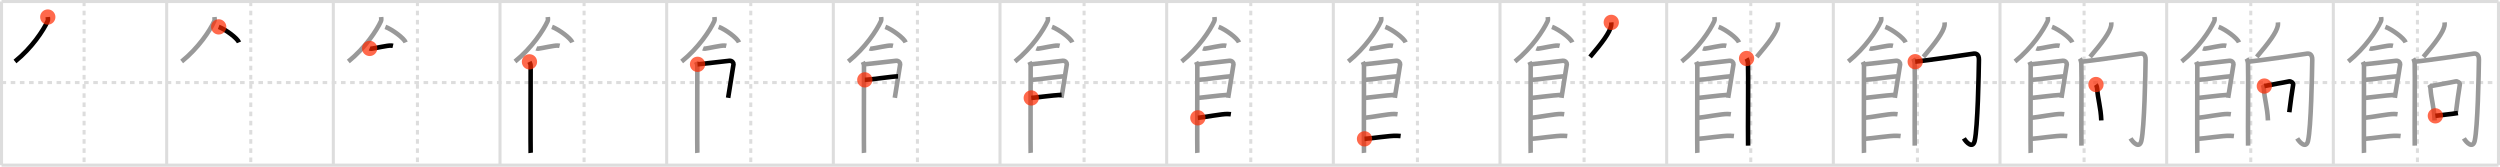 <svg width="1635px" height="109px" viewBox="0 0 1635 109" xmlns="http://www.w3.org/2000/svg" xmlns:xlink="http://www.w3.org/1999/xlink" xml:space="preserve" version="1.1"  baseProfile="full">
<line x1="1" y1="1" x2="1634" y2="1" style="stroke:#ddd;stroke-width:2" />
<line x1="1" y1="1" x2="1" y2="108" style="stroke:#ddd;stroke-width:2" />
<line x1="1" y1="108" x2="1634" y2="108" style="stroke:#ddd;stroke-width:2" />
<line x1="1634" y1="1" x2="1634" y2="108" style="stroke:#ddd;stroke-width:2" />
<line x1="109" y1="1" x2="109" y2="108" style="stroke:#ddd;stroke-width:2" />
<line x1="218" y1="1" x2="218" y2="108" style="stroke:#ddd;stroke-width:2" />
<line x1="327" y1="1" x2="327" y2="108" style="stroke:#ddd;stroke-width:2" />
<line x1="436" y1="1" x2="436" y2="108" style="stroke:#ddd;stroke-width:2" />
<line x1="545" y1="1" x2="545" y2="108" style="stroke:#ddd;stroke-width:2" />
<line x1="654" y1="1" x2="654" y2="108" style="stroke:#ddd;stroke-width:2" />
<line x1="763" y1="1" x2="763" y2="108" style="stroke:#ddd;stroke-width:2" />
<line x1="872" y1="1" x2="872" y2="108" style="stroke:#ddd;stroke-width:2" />
<line x1="981" y1="1" x2="981" y2="108" style="stroke:#ddd;stroke-width:2" />
<line x1="1090" y1="1" x2="1090" y2="108" style="stroke:#ddd;stroke-width:2" />
<line x1="1199" y1="1" x2="1199" y2="108" style="stroke:#ddd;stroke-width:2" />
<line x1="1308" y1="1" x2="1308" y2="108" style="stroke:#ddd;stroke-width:2" />
<line x1="1417" y1="1" x2="1417" y2="108" style="stroke:#ddd;stroke-width:2" />
<line x1="1526" y1="1" x2="1526" y2="108" style="stroke:#ddd;stroke-width:2" />
<line x1="1" y1="54" x2="1634" y2="54" style="stroke:#ddd;stroke-width:2;stroke-dasharray:3 3" />
<line x1="55" y1="1" x2="55" y2="108" style="stroke:#ddd;stroke-width:2;stroke-dasharray:3 3" />
<line x1="164" y1="1" x2="164" y2="108" style="stroke:#ddd;stroke-width:2;stroke-dasharray:3 3" />
<line x1="273" y1="1" x2="273" y2="108" style="stroke:#ddd;stroke-width:2;stroke-dasharray:3 3" />
<line x1="382" y1="1" x2="382" y2="108" style="stroke:#ddd;stroke-width:2;stroke-dasharray:3 3" />
<line x1="491" y1="1" x2="491" y2="108" style="stroke:#ddd;stroke-width:2;stroke-dasharray:3 3" />
<line x1="600" y1="1" x2="600" y2="108" style="stroke:#ddd;stroke-width:2;stroke-dasharray:3 3" />
<line x1="709" y1="1" x2="709" y2="108" style="stroke:#ddd;stroke-width:2;stroke-dasharray:3 3" />
<line x1="818" y1="1" x2="818" y2="108" style="stroke:#ddd;stroke-width:2;stroke-dasharray:3 3" />
<line x1="927" y1="1" x2="927" y2="108" style="stroke:#ddd;stroke-width:2;stroke-dasharray:3 3" />
<line x1="1036" y1="1" x2="1036" y2="108" style="stroke:#ddd;stroke-width:2;stroke-dasharray:3 3" />
<line x1="1145" y1="1" x2="1145" y2="108" style="stroke:#ddd;stroke-width:2;stroke-dasharray:3 3" />
<line x1="1254" y1="1" x2="1254" y2="108" style="stroke:#ddd;stroke-width:2;stroke-dasharray:3 3" />
<line x1="1363" y1="1" x2="1363" y2="108" style="stroke:#ddd;stroke-width:2;stroke-dasharray:3 3" />
<line x1="1472" y1="1" x2="1472" y2="108" style="stroke:#ddd;stroke-width:2;stroke-dasharray:3 3" />
<line x1="1581" y1="1" x2="1581" y2="108" style="stroke:#ddd;stroke-width:2;stroke-dasharray:3 3" />
<path d="M31.25,11.14c0.06,0.67,0.29,1.8-0.12,2.71c-2.68,5.95-10.39,17.6-21.33,26.37" style="fill:none;stroke:black;stroke-width:3" />
<circle cx="31.25" cy="11.14" r="5" stroke-width="0" fill="#FF2A00" opacity="0.7" />
<path d="M140.25,11.14c0.06,0.67,0.29,1.8-0.12,2.71c-2.68,5.95-10.39,17.6-21.33,26.37" style="fill:none;stroke:#999;stroke-width:3" />
<path d="M143.02,17.58c4.69,1.79,12.12,7.35,13.29,10.13" style="fill:none;stroke:black;stroke-width:3" />
<circle cx="143.02" cy="17.58" r="5" stroke-width="0" fill="#FF2A00" opacity="0.7" />
<path d="M249.25,11.14c0.06,0.67,0.29,1.8-0.12,2.71c-2.68,5.95-10.39,17.6-21.33,26.37" style="fill:none;stroke:#999;stroke-width:3" />
<path d="M252.02,17.58c4.69,1.79,12.12,7.35,13.29,10.13" style="fill:none;stroke:#999;stroke-width:3" />
<path d="M241.75,31.66c0.36,0.15,1.02,0.19,1.39,0.15c2.3-0.25,10.37-2.17,12.6-2c0.6,0.05,0.96,0.07,1.27,0.14" style="fill:none;stroke:black;stroke-width:3" />
<circle cx="241.75" cy="31.66" r="5" stroke-width="0" fill="#FF2A00" opacity="0.7" />
<path d="M358.25,11.14c0.06,0.67,0.29,1.8-0.12,2.71c-2.68,5.95-10.39,17.6-21.33,26.37" style="fill:none;stroke:#999;stroke-width:3" />
<path d="M361.02,17.58c4.69,1.79,12.12,7.35,13.29,10.13" style="fill:none;stroke:#999;stroke-width:3" />
<path d="M350.75,31.66c0.36,0.15,1.02,0.19,1.39,0.15c2.3-0.25,10.37-2.17,12.6-2c0.6,0.05,0.96,0.07,1.27,0.14" style="fill:none;stroke:#999;stroke-width:3" />
<path d="M346.27,40.44c0.39,0.78,0.78,1.68,0.78,2.72c0,1.04-0.13,55.79,0,56.84" style="fill:none;stroke:black;stroke-width:3" />
<circle cx="346.27" cy="40.44" r="5" stroke-width="0" fill="#FF2A00" opacity="0.7" />
<path d="M467.25,11.14c0.06,0.67,0.29,1.8-0.12,2.71c-2.68,5.95-10.39,17.6-21.33,26.37" style="fill:none;stroke:#999;stroke-width:3" />
<path d="M470.02,17.58c4.69,1.79,12.12,7.35,13.29,10.13" style="fill:none;stroke:#999;stroke-width:3" />
<path d="M459.75,31.66c0.36,0.15,1.02,0.19,1.39,0.15c2.3-0.25,10.37-2.17,12.6-2c0.6,0.05,0.96,0.07,1.27,0.14" style="fill:none;stroke:#999;stroke-width:3" />
<path d="M455.27,40.44c0.39,0.78,0.78,1.68,0.78,2.72c0,1.04-0.13,55.79,0,56.84" style="fill:none;stroke:#999;stroke-width:3" />
<path d="M456.19,42.07c2.2-0.13,18.91-2.17,20.92-2.33c1.67-0.13,2.74,1.45,2.61,2.22c-0.26,1.57-2.97,18.54-3.52,22.01" style="fill:none;stroke:black;stroke-width:3" />
<circle cx="456.19" cy="42.07" r="5" stroke-width="0" fill="#FF2A00" opacity="0.7" />
<path d="M576.25,11.14c0.06,0.67,0.29,1.8-0.12,2.71c-2.68,5.95-10.39,17.6-21.33,26.37" style="fill:none;stroke:#999;stroke-width:3" />
<path d="M579.02,17.58c4.69,1.79,12.12,7.35,13.29,10.13" style="fill:none;stroke:#999;stroke-width:3" />
<path d="M568.75,31.66c0.36,0.15,1.02,0.19,1.39,0.15c2.3-0.25,10.37-2.17,12.6-2c0.6,0.05,0.96,0.07,1.27,0.14" style="fill:none;stroke:#999;stroke-width:3" />
<path d="M564.27,40.44c0.39,0.78,0.78,1.68,0.78,2.72c0,1.04-0.13,55.79,0,56.84" style="fill:none;stroke:#999;stroke-width:3" />
<path d="M565.19,42.07c2.2-0.13,18.91-2.17,20.92-2.33c1.67-0.13,2.74,1.45,2.61,2.22c-0.26,1.57-2.97,18.54-3.52,22.01" style="fill:none;stroke:#999;stroke-width:3" />
<path d="M565.58,52.23c2.97,0,18.36-2.31,21.72-2.31" style="fill:none;stroke:black;stroke-width:3" />
<circle cx="565.58" cy="52.23" r="5" stroke-width="0" fill="#FF2A00" opacity="0.7" />
<path d="M685.25,11.14c0.06,0.67,0.29,1.8-0.12,2.71c-2.68,5.95-10.39,17.6-21.33,26.37" style="fill:none;stroke:#999;stroke-width:3" />
<path d="M688.02,17.58c4.69,1.79,12.12,7.35,13.29,10.13" style="fill:none;stroke:#999;stroke-width:3" />
<path d="M677.75,31.66c0.36,0.15,1.02,0.19,1.39,0.15c2.3-0.25,10.37-2.17,12.6-2c0.6,0.05,0.96,0.07,1.27,0.14" style="fill:none;stroke:#999;stroke-width:3" />
<path d="M673.27,40.44c0.39,0.78,0.78,1.68,0.78,2.72c0,1.04-0.13,55.79,0,56.84" style="fill:none;stroke:#999;stroke-width:3" />
<path d="M674.19,42.07c2.2-0.13,18.91-2.17,20.92-2.33c1.67-0.13,2.74,1.45,2.61,2.22c-0.26,1.57-2.97,18.54-3.52,22.01" style="fill:none;stroke:#999;stroke-width:3" />
<path d="M674.58,52.23c2.97,0,18.36-2.31,21.72-2.31" style="fill:none;stroke:#999;stroke-width:3" />
<path d="M674.44,64.06c6.06-0.56,12.31-1.56,19.85-2.04" style="fill:none;stroke:black;stroke-width:3" />
<circle cx="674.44" cy="64.06" r="5" stroke-width="0" fill="#FF2A00" opacity="0.7" />
<path d="M794.25,11.14c0.06,0.67,0.29,1.8-0.12,2.71c-2.68,5.95-10.39,17.6-21.33,26.37" style="fill:none;stroke:#999;stroke-width:3" />
<path d="M797.02,17.58c4.69,1.79,12.12,7.35,13.29,10.13" style="fill:none;stroke:#999;stroke-width:3" />
<path d="M786.75,31.66c0.36,0.15,1.02,0.19,1.39,0.15c2.3-0.25,10.37-2.17,12.6-2c0.6,0.05,0.96,0.07,1.27,0.14" style="fill:none;stroke:#999;stroke-width:3" />
<path d="M782.27,40.44c0.39,0.78,0.78,1.68,0.78,2.72c0,1.04-0.13,55.79,0,56.84" style="fill:none;stroke:#999;stroke-width:3" />
<path d="M783.19,42.07c2.2-0.13,18.91-2.17,20.92-2.33c1.67-0.13,2.74,1.45,2.61,2.22c-0.26,1.57-2.97,18.54-3.52,22.01" style="fill:none;stroke:#999;stroke-width:3" />
<path d="M783.58,52.23c2.97,0,18.36-2.31,21.72-2.31" style="fill:none;stroke:#999;stroke-width:3" />
<path d="M783.44,64.06c6.06-0.56,12.31-1.56,19.85-2.04" style="fill:none;stroke:#999;stroke-width:3" />
<path d="M783.39,77.06c3.73-0.25,15.96-2.67,19.57-2.49c0.97,0.04,1.56,0.07,2.05,0.14" style="fill:none;stroke:black;stroke-width:3" />
<circle cx="783.39" cy="77.06" r="5" stroke-width="0" fill="#FF2A00" opacity="0.7" />
<path d="M903.25,11.14c0.06,0.67,0.29,1.8-0.12,2.71c-2.68,5.95-10.39,17.6-21.33,26.37" style="fill:none;stroke:#999;stroke-width:3" />
<path d="M906.02,17.58c4.69,1.79,12.12,7.35,13.29,10.13" style="fill:none;stroke:#999;stroke-width:3" />
<path d="M895.75,31.66c0.36,0.15,1.02,0.19,1.39,0.15c2.3-0.25,10.37-2.17,12.6-2c0.6,0.05,0.96,0.07,1.27,0.14" style="fill:none;stroke:#999;stroke-width:3" />
<path d="M891.27,40.44c0.39,0.78,0.78,1.68,0.78,2.72c0,1.04-0.13,55.79,0,56.84" style="fill:none;stroke:#999;stroke-width:3" />
<path d="M892.19,42.07c2.2-0.13,18.91-2.17,20.92-2.33c1.67-0.13,2.74,1.45,2.61,2.22c-0.26,1.57-2.97,18.54-3.52,22.01" style="fill:none;stroke:#999;stroke-width:3" />
<path d="M892.58,52.23c2.97,0,18.36-2.31,21.72-2.31" style="fill:none;stroke:#999;stroke-width:3" />
<path d="M892.44,64.06c6.06-0.56,12.31-1.56,19.85-2.04" style="fill:none;stroke:#999;stroke-width:3" />
<path d="M892.39,77.06c3.73-0.25,15.96-2.67,19.57-2.49c0.97,0.04,1.56,0.07,2.05,0.14" style="fill:none;stroke:#999;stroke-width:3" />
<path d="M892.39,90.81c4.73-0.25,16.44-2.17,21.02-1.99c1.23,0.04,1.98,0.07,2.6,0.14" style="fill:none;stroke:black;stroke-width:3" />
<circle cx="892.39" cy="90.81" r="5" stroke-width="0" fill="#FF2A00" opacity="0.7" />
<path d="M1012.25,11.14c0.06,0.67,0.29,1.8-0.12,2.71c-2.68,5.95-10.39,17.6-21.33,26.37" style="fill:none;stroke:#999;stroke-width:3" />
<path d="M1015.02,17.58c4.69,1.79,12.12,7.35,13.29,10.13" style="fill:none;stroke:#999;stroke-width:3" />
<path d="M1004.75,31.66c0.36,0.15,1.02,0.19,1.39,0.15c2.3-0.25,10.37-2.17,12.6-2c0.6,0.05,0.96,0.07,1.27,0.14" style="fill:none;stroke:#999;stroke-width:3" />
<path d="M1000.27,40.44c0.39,0.78,0.78,1.68,0.78,2.72c0,1.04-0.13,55.79,0,56.84" style="fill:none;stroke:#999;stroke-width:3" />
<path d="M1001.19,42.07c2.2-0.13,18.91-2.17,20.92-2.33c1.67-0.13,2.74,1.45,2.61,2.22c-0.26,1.57-2.97,18.54-3.52,22.01" style="fill:none;stroke:#999;stroke-width:3" />
<path d="M1001.58,52.23c2.97,0,18.36-2.31,21.72-2.31" style="fill:none;stroke:#999;stroke-width:3" />
<path d="M1001.44,64.06c6.06-0.56,12.31-1.56,19.85-2.04" style="fill:none;stroke:#999;stroke-width:3" />
<path d="M1001.39,77.06c3.73-0.25,15.96-2.67,19.57-2.49c0.97,0.04,1.56,0.07,2.05,0.14" style="fill:none;stroke:#999;stroke-width:3" />
<path d="M1001.39,90.81c4.73-0.25,16.44-2.17,21.02-1.99c1.23,0.04,1.98,0.07,2.6,0.14" style="fill:none;stroke:#999;stroke-width:3" />
<path d="M1053.77,14.64c0.04,0.53,0.08,1.37-0.07,2.14c-0.88,4.5-5.9,11.15-13.8,20.44" style="fill:none;stroke:black;stroke-width:3" />
<circle cx="1053.77" cy="14.64" r="5" stroke-width="0" fill="#FF2A00" opacity="0.7" />
<path d="M1121.25,11.14c0.06,0.67,0.29,1.8-0.12,2.71c-2.68,5.95-10.39,17.6-21.33,26.37" style="fill:none;stroke:#999;stroke-width:3" />
<path d="M1124.02,17.58c4.69,1.79,12.12,7.35,13.29,10.13" style="fill:none;stroke:#999;stroke-width:3" />
<path d="M1113.75,31.66c0.36,0.15,1.02,0.19,1.39,0.15c2.3-0.25,10.37-2.17,12.6-2c0.6,0.05,0.96,0.07,1.27,0.14" style="fill:none;stroke:#999;stroke-width:3" />
<path d="M1109.27,40.44c0.39,0.78,0.78,1.68,0.78,2.72c0,1.04-0.13,55.79,0,56.84" style="fill:none;stroke:#999;stroke-width:3" />
<path d="M1110.19,42.07c2.2-0.13,18.91-2.17,20.92-2.33c1.67-0.13,2.74,1.45,2.61,2.22c-0.26,1.57-2.97,18.54-3.52,22.01" style="fill:none;stroke:#999;stroke-width:3" />
<path d="M1110.58,52.23c2.97,0,18.36-2.31,21.72-2.31" style="fill:none;stroke:#999;stroke-width:3" />
<path d="M1110.44,64.06c6.06-0.56,12.31-1.56,19.85-2.04" style="fill:none;stroke:#999;stroke-width:3" />
<path d="M1110.39,77.06c3.73-0.25,15.96-2.67,19.57-2.49c0.97,0.04,1.56,0.07,2.05,0.14" style="fill:none;stroke:#999;stroke-width:3" />
<path d="M1110.39,90.81c4.73-0.25,16.44-2.17,21.02-1.99c1.23,0.04,1.98,0.07,2.6,0.14" style="fill:none;stroke:#999;stroke-width:3" />
<path d="M1162.77,14.64c0.04,0.53,0.08,1.37-0.07,2.14c-0.88,4.5-5.9,11.15-13.8,20.44" style="fill:none;stroke:#999;stroke-width:3" />
<path d="M1142.25,38.25c0.47,0.75,0.87,2.03,0.94,3.39c0.29,5.61-0.14,41.86,0.06,53.61" style="fill:none;stroke:black;stroke-width:3" />
<circle cx="1142.25" cy="38.25" r="5" stroke-width="0" fill="#FF2A00" opacity="0.7" />
<path d="M1230.25,11.14c0.06,0.67,0.29,1.8-0.12,2.71c-2.68,5.95-10.39,17.6-21.33,26.37" style="fill:none;stroke:#999;stroke-width:3" />
<path d="M1233.02,17.58c4.69,1.79,12.12,7.35,13.29,10.13" style="fill:none;stroke:#999;stroke-width:3" />
<path d="M1222.75,31.66c0.36,0.15,1.02,0.19,1.39,0.15c2.3-0.25,10.37-2.17,12.6-2c0.6,0.05,0.96,0.07,1.27,0.14" style="fill:none;stroke:#999;stroke-width:3" />
<path d="M1218.27,40.44c0.39,0.78,0.78,1.68,0.78,2.72c0,1.04-0.13,55.79,0,56.84" style="fill:none;stroke:#999;stroke-width:3" />
<path d="M1219.19,42.07c2.2-0.13,18.91-2.17,20.92-2.33c1.67-0.13,2.74,1.45,2.61,2.22c-0.26,1.57-2.97,18.54-3.52,22.01" style="fill:none;stroke:#999;stroke-width:3" />
<path d="M1219.58,52.23c2.97,0,18.36-2.31,21.72-2.31" style="fill:none;stroke:#999;stroke-width:3" />
<path d="M1219.44,64.06c6.06-0.56,12.31-1.56,19.85-2.04" style="fill:none;stroke:#999;stroke-width:3" />
<path d="M1219.39,77.06c3.73-0.25,15.96-2.67,19.57-2.49c0.97,0.04,1.56,0.07,2.05,0.14" style="fill:none;stroke:#999;stroke-width:3" />
<path d="M1219.39,90.81c4.73-0.25,16.44-2.17,21.02-1.99c1.23,0.04,1.98,0.07,2.6,0.14" style="fill:none;stroke:#999;stroke-width:3" />
<path d="M1271.77,14.64c0.04,0.53,0.08,1.37-0.07,2.14c-0.88,4.5-5.9,11.15-13.8,20.44" style="fill:none;stroke:#999;stroke-width:3" />
<path d="M1251.25,38.25c0.47,0.75,0.87,2.03,0.94,3.39c0.29,5.61-0.14,41.86,0.06,53.61" style="fill:none;stroke:#999;stroke-width:3" />
<path d="M1252.54,40.35c5.99-0.6,36.59-4.92,37.71-5.18c1.8-0.42,4.02,0.05,3.97,3.83c-0.14,9.76-0.8,44.28-2.75,53.03c-1.22,5.48-5.47,1.23-7.09-1.52" style="fill:none;stroke:black;stroke-width:3" />
<circle cx="1252.54" cy="40.35" r="5" stroke-width="0" fill="#FF2A00" opacity="0.7" />
<path d="M1339.25,11.14c0.06,0.67,0.29,1.8-0.12,2.71c-2.68,5.95-10.39,17.6-21.33,26.37" style="fill:none;stroke:#999;stroke-width:3" />
<path d="M1342.02,17.58c4.69,1.79,12.12,7.35,13.29,10.13" style="fill:none;stroke:#999;stroke-width:3" />
<path d="M1331.75,31.66c0.36,0.15,1.02,0.19,1.39,0.15c2.3-0.25,10.37-2.17,12.6-2c0.6,0.05,0.96,0.07,1.27,0.14" style="fill:none;stroke:#999;stroke-width:3" />
<path d="M1327.27,40.44c0.39,0.78,0.78,1.68,0.78,2.72c0,1.04-0.13,55.79,0,56.84" style="fill:none;stroke:#999;stroke-width:3" />
<path d="M1328.19,42.07c2.2-0.13,18.91-2.17,20.92-2.33c1.67-0.13,2.74,1.45,2.61,2.22c-0.26,1.57-2.97,18.54-3.52,22.01" style="fill:none;stroke:#999;stroke-width:3" />
<path d="M1328.58,52.23c2.97,0,18.36-2.31,21.72-2.31" style="fill:none;stroke:#999;stroke-width:3" />
<path d="M1328.44,64.06c6.06-0.56,12.31-1.56,19.85-2.04" style="fill:none;stroke:#999;stroke-width:3" />
<path d="M1328.39,77.06c3.73-0.25,15.96-2.67,19.57-2.49c0.97,0.04,1.56,0.07,2.05,0.14" style="fill:none;stroke:#999;stroke-width:3" />
<path d="M1328.39,90.81c4.73-0.25,16.44-2.17,21.02-1.99c1.23,0.04,1.98,0.07,2.6,0.14" style="fill:none;stroke:#999;stroke-width:3" />
<path d="M1380.77,14.64c0.04,0.53,0.08,1.37-0.07,2.14c-0.88,4.5-5.9,11.15-13.8,20.44" style="fill:none;stroke:#999;stroke-width:3" />
<path d="M1360.25,38.25c0.47,0.75,0.87,2.03,0.94,3.39c0.29,5.61-0.14,41.86,0.06,53.61" style="fill:none;stroke:#999;stroke-width:3" />
<path d="M1361.54,40.35c5.99-0.6,36.59-4.92,37.71-5.18c1.8-0.42,4.02,0.05,3.97,3.83c-0.14,9.76-0.8,44.28-2.75,53.03c-1.22,5.48-5.47,1.23-7.09-1.52" style="fill:none;stroke:#999;stroke-width:3" />
<path d="M1370.76,55.28c0.31,0.44,0.72,1.93,0.76,2.52c0.45,7.11,2.37,12.17,2.72,20.96" style="fill:none;stroke:black;stroke-width:3" />
<circle cx="1370.76" cy="55.28" r="5" stroke-width="0" fill="#FF2A00" opacity="0.7" />
<path d="M1448.25,11.14c0.06,0.67,0.29,1.8-0.12,2.71c-2.68,5.95-10.39,17.6-21.33,26.37" style="fill:none;stroke:#999;stroke-width:3" />
<path d="M1451.02,17.58c4.69,1.79,12.12,7.35,13.29,10.13" style="fill:none;stroke:#999;stroke-width:3" />
<path d="M1440.75,31.66c0.36,0.15,1.02,0.19,1.39,0.15c2.3-0.25,10.37-2.17,12.6-2c0.6,0.05,0.96,0.07,1.27,0.14" style="fill:none;stroke:#999;stroke-width:3" />
<path d="M1436.27,40.44c0.39,0.78,0.78,1.68,0.78,2.72c0,1.04-0.13,55.79,0,56.84" style="fill:none;stroke:#999;stroke-width:3" />
<path d="M1437.19,42.07c2.2-0.13,18.91-2.17,20.92-2.33c1.67-0.13,2.74,1.45,2.61,2.22c-0.26,1.57-2.97,18.54-3.52,22.01" style="fill:none;stroke:#999;stroke-width:3" />
<path d="M1437.58,52.23c2.97,0,18.36-2.31,21.72-2.31" style="fill:none;stroke:#999;stroke-width:3" />
<path d="M1437.44,64.06c6.06-0.56,12.31-1.56,19.85-2.04" style="fill:none;stroke:#999;stroke-width:3" />
<path d="M1437.39,77.06c3.73-0.25,15.96-2.67,19.57-2.49c0.97,0.04,1.56,0.07,2.05,0.14" style="fill:none;stroke:#999;stroke-width:3" />
<path d="M1437.39,90.81c4.73-0.25,16.44-2.17,21.02-1.99c1.23,0.04,1.98,0.07,2.6,0.14" style="fill:none;stroke:#999;stroke-width:3" />
<path d="M1489.77,14.64c0.04,0.53,0.08,1.37-0.07,2.14c-0.88,4.5-5.9,11.15-13.8,20.44" style="fill:none;stroke:#999;stroke-width:3" />
<path d="M1469.25,38.25c0.47,0.75,0.87,2.03,0.94,3.39c0.29,5.61-0.14,41.86,0.06,53.61" style="fill:none;stroke:#999;stroke-width:3" />
<path d="M1470.54,40.35c5.99-0.6,36.59-4.92,37.71-5.18c1.8-0.42,4.02,0.05,3.97,3.83c-0.14,9.76-0.8,44.28-2.75,53.03c-1.22,5.48-5.47,1.23-7.09-1.52" style="fill:none;stroke:#999;stroke-width:3" />
<path d="M1479.76,55.28c0.31,0.44,0.72,1.93,0.76,2.52c0.45,7.11,2.37,12.17,2.72,20.96" style="fill:none;stroke:#999;stroke-width:3" />
<path d="M1480.88,56.28C1487.0,55,1492.41,54.25,1497.03,53.24c1.17-0.26,2.88,0.97,2.71,2.01c-0.7,4.32-1.88,12.25-2.54,18.13" style="fill:none;stroke:black;stroke-width:3" />
<circle cx="1480.88" cy="56.28" r="5" stroke-width="0" fill="#FF2A00" opacity="0.7" />
<path d="M1557.25,11.14c0.06,0.67,0.29,1.8-0.12,2.71c-2.68,5.95-10.39,17.6-21.33,26.37" style="fill:none;stroke:#999;stroke-width:3" />
<path d="M1560.02,17.58c4.69,1.79,12.12,7.35,13.29,10.13" style="fill:none;stroke:#999;stroke-width:3" />
<path d="M1549.75,31.66c0.36,0.15,1.02,0.19,1.39,0.15c2.3-0.25,10.37-2.17,12.6-2c0.6,0.05,0.96,0.07,1.27,0.14" style="fill:none;stroke:#999;stroke-width:3" />
<path d="M1545.27,40.44c0.39,0.78,0.78,1.68,0.78,2.72c0,1.04-0.13,55.79,0,56.84" style="fill:none;stroke:#999;stroke-width:3" />
<path d="M1546.19,42.07c2.2-0.13,18.91-2.17,20.92-2.33c1.67-0.13,2.74,1.45,2.61,2.22c-0.26,1.57-2.97,18.54-3.52,22.01" style="fill:none;stroke:#999;stroke-width:3" />
<path d="M1546.58,52.23c2.97,0,18.36-2.31,21.72-2.31" style="fill:none;stroke:#999;stroke-width:3" />
<path d="M1546.44,64.06c6.06-0.56,12.31-1.56,19.85-2.04" style="fill:none;stroke:#999;stroke-width:3" />
<path d="M1546.39,77.06c3.73-0.25,15.96-2.67,19.57-2.49c0.97,0.04,1.56,0.07,2.05,0.14" style="fill:none;stroke:#999;stroke-width:3" />
<path d="M1546.39,90.81c4.73-0.25,16.44-2.17,21.02-1.99c1.23,0.04,1.98,0.07,2.6,0.14" style="fill:none;stroke:#999;stroke-width:3" />
<path d="M1598.77,14.64c0.04,0.53,0.08,1.37-0.07,2.14c-0.88,4.5-5.9,11.15-13.8,20.44" style="fill:none;stroke:#999;stroke-width:3" />
<path d="M1578.25,38.25c0.47,0.75,0.87,2.03,0.94,3.39c0.29,5.61-0.14,41.86,0.06,53.61" style="fill:none;stroke:#999;stroke-width:3" />
<path d="M1579.54,40.35c5.99-0.6,36.59-4.92,37.71-5.18c1.8-0.42,4.02,0.05,3.97,3.83c-0.14,9.76-0.8,44.28-2.75,53.03c-1.22,5.48-5.47,1.23-7.09-1.52" style="fill:none;stroke:#999;stroke-width:3" />
<path d="M1588.76,55.28c0.31,0.44,0.72,1.93,0.76,2.52c0.45,7.11,2.37,12.17,2.72,20.96" style="fill:none;stroke:#999;stroke-width:3" />
<path d="M1589.88,56.28C1596.0,55,1601.41,54.25,1606.03,53.24c1.17-0.26,2.88,0.97,2.71,2.01c-0.7,4.32-1.88,12.25-2.54,18.13" style="fill:none;stroke:#999;stroke-width:3" />
<path d="M1592.72,75.76c3.77-0.55,9.59-1,14.77-1.84" style="fill:none;stroke:black;stroke-width:3" />
<circle cx="1592.72" cy="75.76" r="5" stroke-width="0" fill="#FF2A00" opacity="0.7" />
</svg>